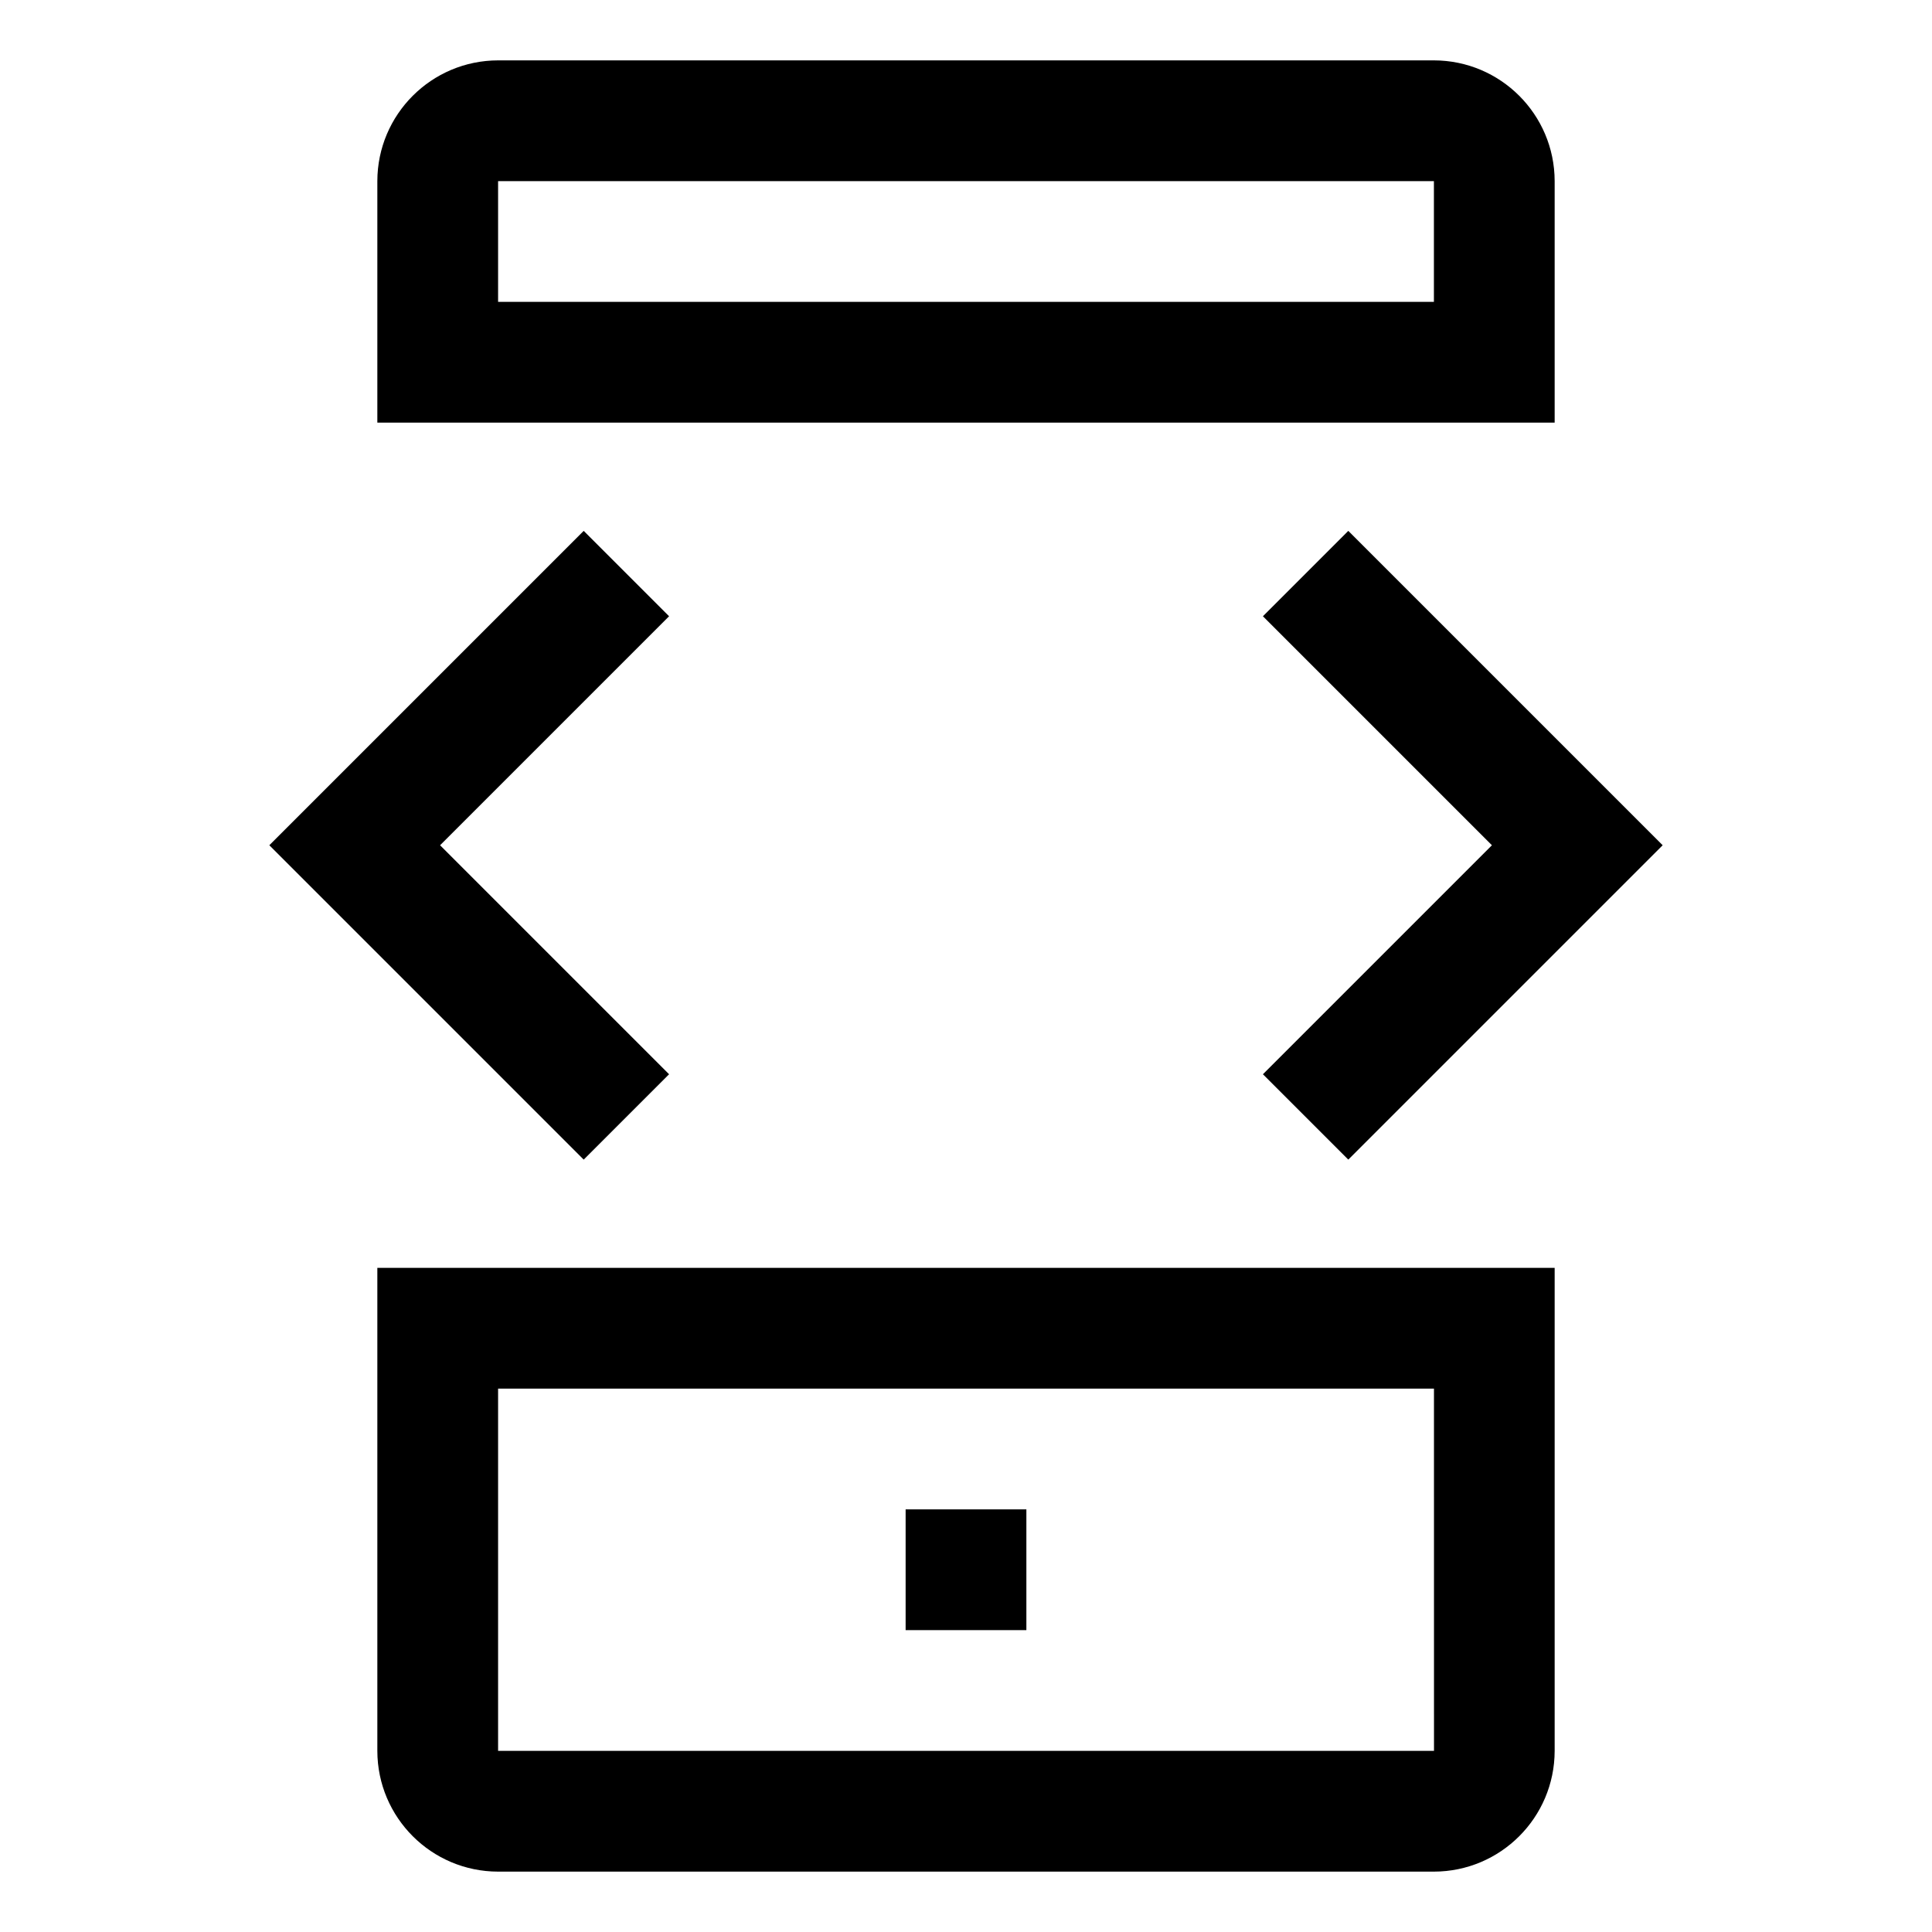 <!-- Generated by IcoMoon.io -->
<svg version="1.1" xmlns="http://www.w3.org/2000/svg" width="64" height="64" viewBox="0 0 64 64">
<title>mobile-developer-mode</title>
<path d="M30 50h4v4h-4v-4z"></path>
<path d="M49.5 14h2v-8c-0.003-2.208-1.792-3.997-4-4h-31c-2.208 0.003-3.997 1.792-4 4v8h37zM16.5 6h31l0 4h-31z"></path>
<path d="M12.5 42v16c0.003 2.208 1.792 3.997 4 4h31c2.208-0.003 3.997-1.792 4-4v-16zM47.5 58h-31v-12h31.002l0.001 12z"></path>
<path d="M22.164 35.586l-7.586-7.586 7.586-7.586-2.828-2.828-10.414 10.414 10.414 10.414 2.828-2.828z"></path>
<path d="M53.5 26.422l-8.836-8.836-2.828 2.828 7.586 7.586-7.586 7.586 2.828 2.828 10.414-10.414-1.578-1.578z"></path>
</svg>

